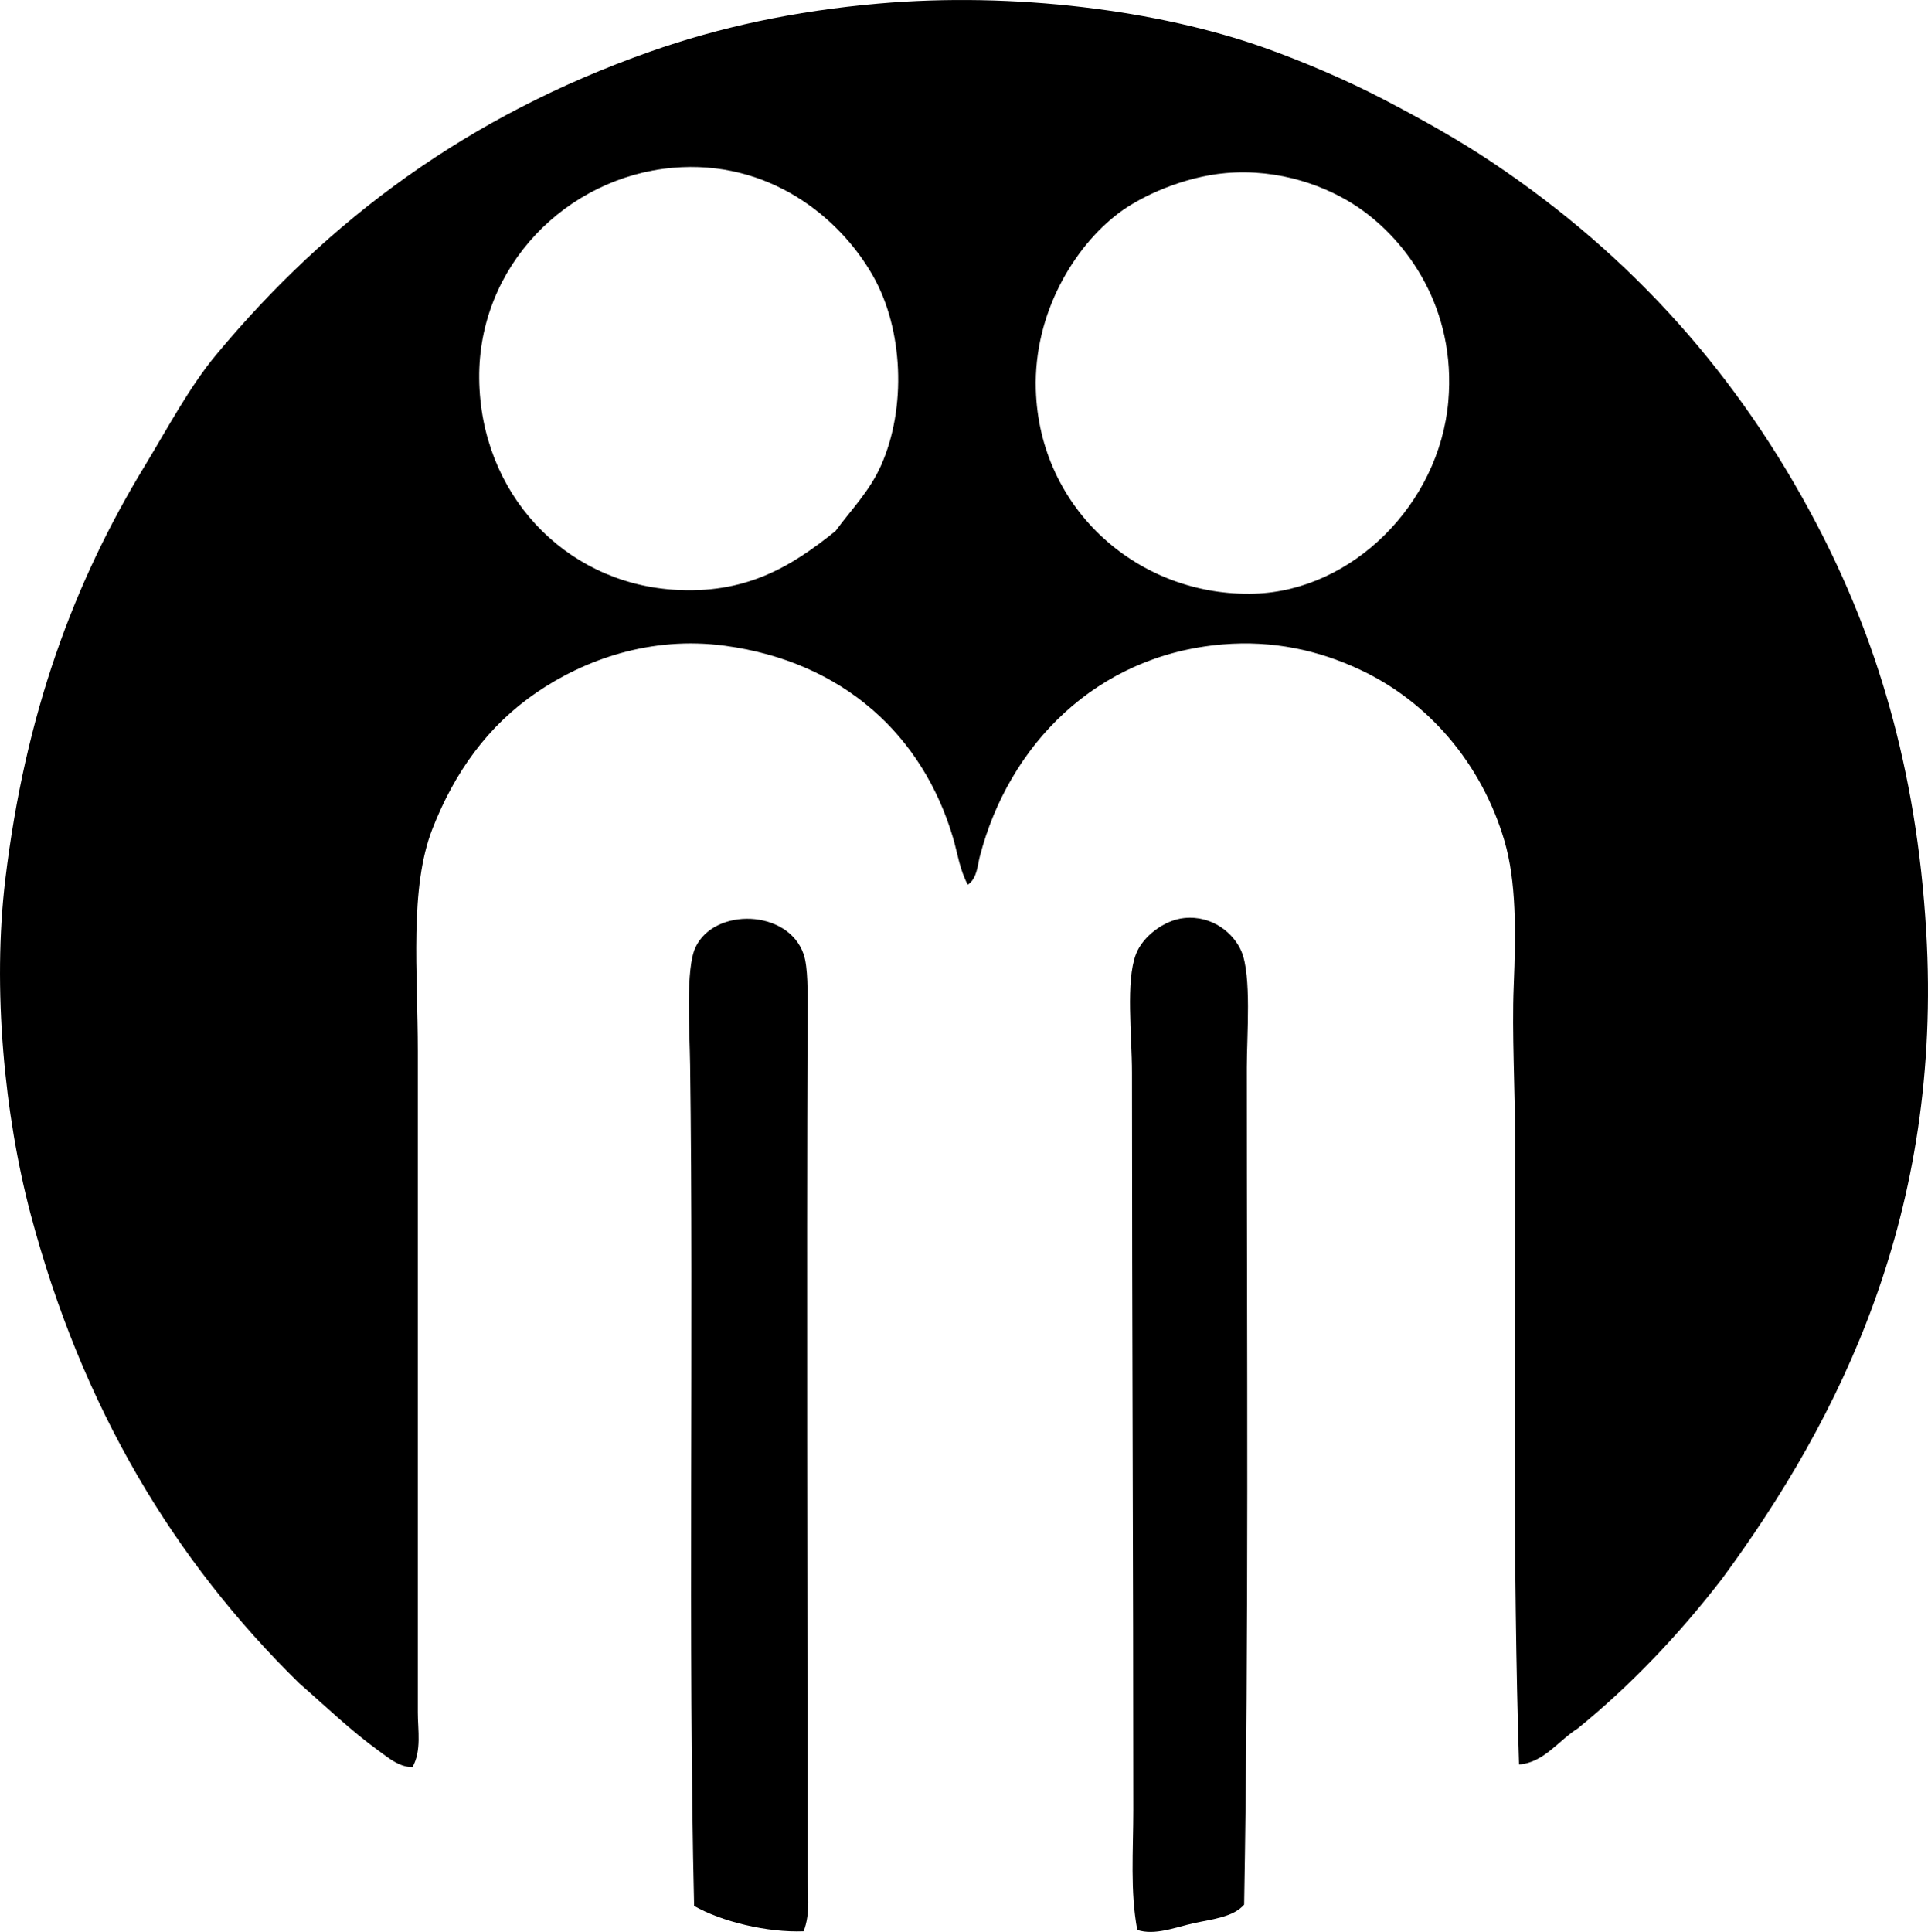 <?xml version="1.0" encoding="iso-8859-1"?>
<!-- Generator: Adobe Illustrator 19.2.0, SVG Export Plug-In . SVG Version: 6.00 Build 0)  -->
<svg version="1.1" xmlns="http://www.w3.org/2000/svg" xmlns:xlink="http://www.w3.org/1999/xlink" x="0px" y="0px"
	 viewBox="0 0 72.764 72.907" style="enable-background:new 0 0 72.764 72.907;" xml:space="preserve">
<g id="Nonaka_x5F_Shokudo">
	<path style="fill-rule:evenodd;clip-rule:evenodd;" d="M57.331,66.586c-0.238-7.463-0.151-15.677-0.151-23.577
		c0-1.896-0.122-4.044-0.051-5.794c0.083-2.031,0.104-3.945-0.352-5.491c-0.862-2.92-2.877-5.247-5.442-6.448
		c-1.573-0.738-3.286-1.115-5.189-0.958c-4.783,0.397-8.084,3.816-9.169,8.011c-0.087,0.336-0.1,0.822-0.453,1.058
		c-0.308-0.575-0.386-1.193-0.554-1.763c-1.136-3.854-4.128-6.65-8.615-7.255c-2.809-0.379-5.309,0.537-7.104,1.763
		c-1.846,1.262-3.097,3.015-3.929,5.14c-0.881,2.248-0.554,5.426-0.554,8.413c-0.001,8.41,0,16.519,0,24.937
		c-0.001,0.671,0.147,1.446-0.202,2.065c-0.496,0.005-0.915-0.355-1.259-0.604c-1.068-0.771-2.012-1.686-3.023-2.569
		C6.562,58.882,3.097,53.129,1.158,45.83c-0.995-3.746-1.451-8.536-0.957-12.646c0.752-6.26,2.582-11.19,5.24-15.567
		c0.883-1.456,1.707-3.015,2.72-4.232c4.249-5.106,9.498-9.013,16.373-11.436c2.608-0.919,5.422-1.533,8.615-1.813
		c5.115-0.449,10.579,0.248,14.56,1.662c1.5,0.533,3.138,1.236,4.534,1.965c1.442,0.753,2.805,1.514,4.081,2.368
		c5.292,3.542,9.315,8.067,12.242,13.652c2.215,4.226,3.765,9.146,4.131,15.366c0.626,10.625-3.232,18.35-7.708,24.435
		c-1.611,2.083-3.404,3.984-5.441,5.642C58.832,65.67,58.264,66.526,57.331,66.586z M33.25,17.566
		c0.967-2.168,0.84-5.142-0.303-7.153c-1.276-2.247-3.963-4.397-7.557-4.081c-4.001,0.353-7.35,3.707-7.305,7.96
		c0.046,4.323,3.198,7.672,7.305,7.96c2.732,0.191,4.458-0.854,6.146-2.217C32.134,19.218,32.812,18.548,33.25,17.566z
		 M42.217,8.045c-1.658,1.253-3.206,3.754-3.124,6.65c0.128,4.543,3.912,7.845,8.262,7.708c3.676-0.115,6.967-3.375,7.305-7.255
		c0.306-3.512-1.552-6.053-3.375-7.305c-1.189-0.816-2.999-1.49-5.038-1.31C44.71,6.67,43.112,7.369,42.217,8.045z"/>
	<path style="fill-rule:evenodd;clip-rule:evenodd;" d="M30.327,72.883c-1.355,0.055-3.093-0.36-4.131-0.957
		c-0.233-9.751-0.014-21.8-0.151-31.739c-0.018-1.294-0.177-3.624,0.202-4.433c0.707-1.516,3.494-1.444,4.08,0.252
		c0.171,0.493,0.154,1.46,0.151,2.217c-0.039,10.783,0,21.576,0,32.495C30.479,71.431,30.599,72.204,30.327,72.883z"/>
	<path style="fill-rule:evenodd;clip-rule:evenodd;" d="M42.923,72.833c-0.274-1.441-0.151-3-0.151-4.534
		c0-9.182-0.05-18.358-0.05-27.81c0-1.452-0.244-3.454,0.151-4.483c0.254-0.662,1.054-1.281,1.814-1.36
		c1.088-0.113,1.888,0.598,2.166,1.26c0.387,0.919,0.202,3.167,0.202,4.383c0,10.75,0.08,21.344-0.101,31.588
		c-0.406,0.474-1.198,0.546-1.915,0.705C44.364,72.731,43.581,73.052,42.923,72.833z"/>
</g>
<g id="Layer_1">
</g>
</svg>
